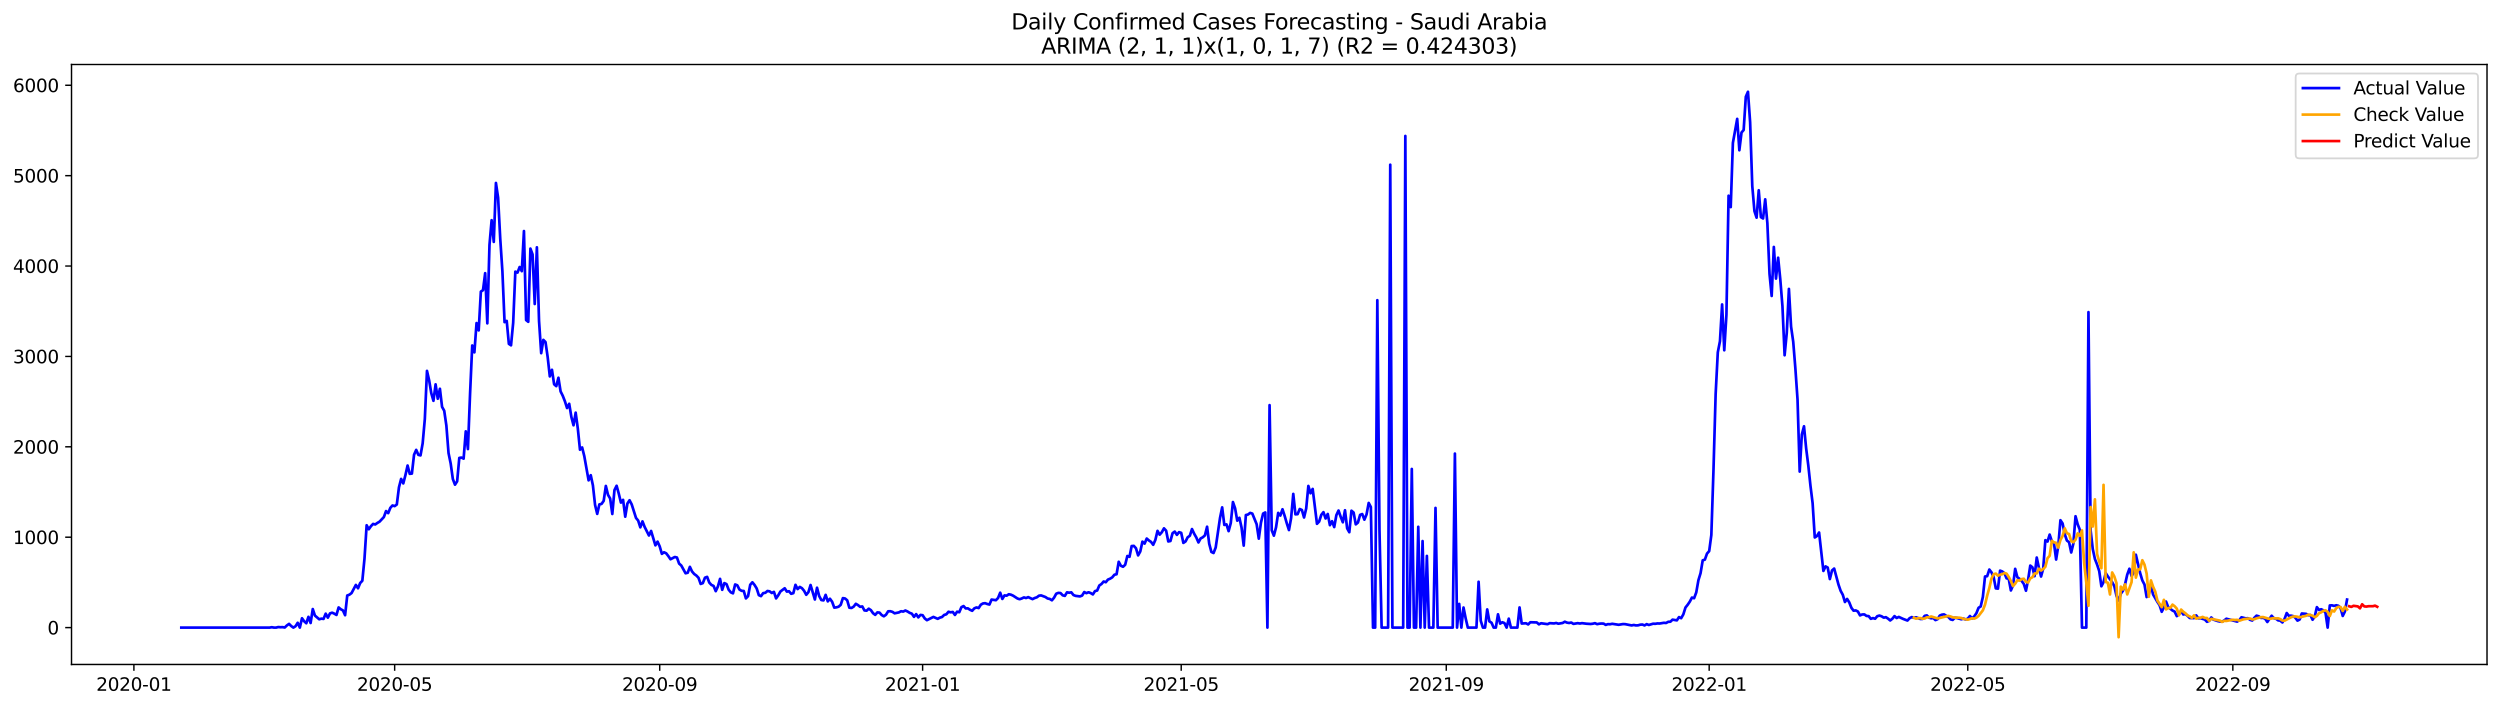 <?xml version="1.0" encoding="utf-8" standalone="no"?>
<!DOCTYPE svg PUBLIC "-//W3C//DTD SVG 1.1//EN"
  "http://www.w3.org/Graphics/SVG/1.1/DTD/svg11.dtd">
<svg xmlns:xlink="http://www.w3.org/1999/xlink" width="1386.05pt" height="392.274pt" viewBox="0 0 1386.05 392.274" xmlns="http://www.w3.org/2000/svg" version="1.1">
 <defs>
  <style type="text/css">*{stroke-linejoin: round; stroke-linecap: butt}</style>
 </defs>
 <g id="figure_1">
  <g id="patch_1">
   <path d="M 0 392.274 
L 1386.05 392.274 
L 1386.05 0 
L 0 0 
z
" style="fill: #ffffff"/>
  </g>
  <g id="axes_1">
   <g id="patch_2">
    <path d="M 39.65 368.396 
L 1378.85 368.396 
L 1378.85 35.755 
L 39.65 35.755 
z
" style="fill: #ffffff"/>
   </g>
   <g id="matplotlib.axis_1">
    <g id="xtick_1">
     <g id="line2d_1">
      <defs>
       <path id="m9452083479" d="M 0 0 
L 0 3.5 
" style="stroke: #000000; stroke-width: 0.8"/>
      </defs>
      <g>
       <use xlink:href="#m9452083479" x="74.238" y="368.396" style="stroke: #000000; stroke-width: 0.8"/>
      </g>
     </g>
     <g id="text_1">
      <!-- 2020-01 -->
      <g transform="translate(53.347 382.994)scale(0.1 -0.1)">
       <defs>
        <path id="DejaVuSans-32" d="M 1228 531 
L 3431 531 
L 3431 0 
L 469 0 
L 469 531 
Q 828 903 1448 1529 
Q 2069 2156 2228 2338 
Q 2531 2678 2651 2914 
Q 2772 3150 2772 3378 
Q 2772 3750 2511 3984 
Q 2250 4219 1831 4219 
Q 1534 4219 1204 4116 
Q 875 4013 500 3803 
L 500 4441 
Q 881 4594 1212 4672 
Q 1544 4750 1819 4750 
Q 2544 4750 2975 4387 
Q 3406 4025 3406 3419 
Q 3406 3131 3298 2873 
Q 3191 2616 2906 2266 
Q 2828 2175 2409 1742 
Q 1991 1309 1228 531 
z
" transform="scale(0.016)"/>
        <path id="DejaVuSans-30" d="M 2034 4250 
Q 1547 4250 1301 3770 
Q 1056 3291 1056 2328 
Q 1056 1369 1301 889 
Q 1547 409 2034 409 
Q 2525 409 2770 889 
Q 3016 1369 3016 2328 
Q 3016 3291 2770 3770 
Q 2525 4250 2034 4250 
z
M 2034 4750 
Q 2819 4750 3233 4129 
Q 3647 3509 3647 2328 
Q 3647 1150 3233 529 
Q 2819 -91 2034 -91 
Q 1250 -91 836 529 
Q 422 1150 422 2328 
Q 422 3509 836 4129 
Q 1250 4750 2034 4750 
z
" transform="scale(0.016)"/>
        <path id="DejaVuSans-2d" d="M 313 2009 
L 1997 2009 
L 1997 1497 
L 313 1497 
L 313 2009 
z
" transform="scale(0.016)"/>
        <path id="DejaVuSans-31" d="M 794 531 
L 1825 531 
L 1825 4091 
L 703 3866 
L 703 4441 
L 1819 4666 
L 2450 4666 
L 2450 531 
L 3481 531 
L 3481 0 
L 794 0 
L 794 531 
z
" transform="scale(0.016)"/>
       </defs>
       <use xlink:href="#DejaVuSans-32"/>
       <use xlink:href="#DejaVuSans-30" x="63.623"/>
       <use xlink:href="#DejaVuSans-32" x="127.246"/>
       <use xlink:href="#DejaVuSans-30" x="190.869"/>
       <use xlink:href="#DejaVuSans-2d" x="254.492"/>
       <use xlink:href="#DejaVuSans-30" x="290.576"/>
       <use xlink:href="#DejaVuSans-31" x="354.199"/>
      </g>
     </g>
    </g>
    <g id="xtick_2">
     <g id="line2d_2">
      <g>
       <use xlink:href="#m9452083479" x="218.803" y="368.396" style="stroke: #000000; stroke-width: 0.8"/>
      </g>
     </g>
     <g id="text_2">
      <!-- 2020-05 -->
      <g transform="translate(197.912 382.994)scale(0.1 -0.1)">
       <defs>
        <path id="DejaVuSans-35" d="M 691 4666 
L 3169 4666 
L 3169 4134 
L 1269 4134 
L 1269 2991 
Q 1406 3038 1543 3061 
Q 1681 3084 1819 3084 
Q 2600 3084 3056 2656 
Q 3513 2228 3513 1497 
Q 3513 744 3044 326 
Q 2575 -91 1722 -91 
Q 1428 -91 1123 -41 
Q 819 9 494 109 
L 494 744 
Q 775 591 1075 516 
Q 1375 441 1709 441 
Q 2250 441 2565 725 
Q 2881 1009 2881 1497 
Q 2881 1984 2565 2268 
Q 2250 2553 1709 2553 
Q 1456 2553 1204 2497 
Q 953 2441 691 2322 
L 691 4666 
z
" transform="scale(0.016)"/>
       </defs>
       <use xlink:href="#DejaVuSans-32"/>
       <use xlink:href="#DejaVuSans-30" x="63.623"/>
       <use xlink:href="#DejaVuSans-32" x="127.246"/>
       <use xlink:href="#DejaVuSans-30" x="190.869"/>
       <use xlink:href="#DejaVuSans-2d" x="254.492"/>
       <use xlink:href="#DejaVuSans-30" x="290.576"/>
       <use xlink:href="#DejaVuSans-35" x="354.199"/>
      </g>
     </g>
    </g>
    <g id="xtick_3">
     <g id="line2d_3">
      <g>
       <use xlink:href="#m9452083479" x="365.758" y="368.396" style="stroke: #000000; stroke-width: 0.8"/>
      </g>
     </g>
     <g id="text_3">
      <!-- 2020-09 -->
      <g transform="translate(344.867 382.994)scale(0.1 -0.1)">
       <defs>
        <path id="DejaVuSans-39" d="M 703 97 
L 703 672 
Q 941 559 1184 500 
Q 1428 441 1663 441 
Q 2288 441 2617 861 
Q 2947 1281 2994 2138 
Q 2813 1869 2534 1725 
Q 2256 1581 1919 1581 
Q 1219 1581 811 2004 
Q 403 2428 403 3163 
Q 403 3881 828 4315 
Q 1253 4750 1959 4750 
Q 2769 4750 3195 4129 
Q 3622 3509 3622 2328 
Q 3622 1225 3098 567 
Q 2575 -91 1691 -91 
Q 1453 -91 1209 -44 
Q 966 3 703 97 
z
M 1959 2075 
Q 2384 2075 2632 2365 
Q 2881 2656 2881 3163 
Q 2881 3666 2632 3958 
Q 2384 4250 1959 4250 
Q 1534 4250 1286 3958 
Q 1038 3666 1038 3163 
Q 1038 2656 1286 2365 
Q 1534 2075 1959 2075 
z
" transform="scale(0.016)"/>
       </defs>
       <use xlink:href="#DejaVuSans-32"/>
       <use xlink:href="#DejaVuSans-30" x="63.623"/>
       <use xlink:href="#DejaVuSans-32" x="127.246"/>
       <use xlink:href="#DejaVuSans-30" x="190.869"/>
       <use xlink:href="#DejaVuSans-2d" x="254.492"/>
       <use xlink:href="#DejaVuSans-30" x="290.576"/>
       <use xlink:href="#DejaVuSans-39" x="354.199"/>
      </g>
     </g>
    </g>
    <g id="xtick_4">
     <g id="line2d_4">
      <g>
       <use xlink:href="#m9452083479" x="511.518" y="368.396" style="stroke: #000000; stroke-width: 0.8"/>
      </g>
     </g>
     <g id="text_4">
      <!-- 2021-01 -->
      <g transform="translate(490.627 382.994)scale(0.1 -0.1)">
       <use xlink:href="#DejaVuSans-32"/>
       <use xlink:href="#DejaVuSans-30" x="63.623"/>
       <use xlink:href="#DejaVuSans-32" x="127.246"/>
       <use xlink:href="#DejaVuSans-31" x="190.869"/>
       <use xlink:href="#DejaVuSans-2d" x="254.492"/>
       <use xlink:href="#DejaVuSans-30" x="290.576"/>
       <use xlink:href="#DejaVuSans-31" x="354.199"/>
      </g>
     </g>
    </g>
    <g id="xtick_5">
     <g id="line2d_5">
      <g>
       <use xlink:href="#m9452083479" x="654.889" y="368.396" style="stroke: #000000; stroke-width: 0.8"/>
      </g>
     </g>
     <g id="text_5">
      <!-- 2021-05 -->
      <g transform="translate(633.997 382.994)scale(0.1 -0.1)">
       <use xlink:href="#DejaVuSans-32"/>
       <use xlink:href="#DejaVuSans-30" x="63.623"/>
       <use xlink:href="#DejaVuSans-32" x="127.246"/>
       <use xlink:href="#DejaVuSans-31" x="190.869"/>
       <use xlink:href="#DejaVuSans-2d" x="254.492"/>
       <use xlink:href="#DejaVuSans-30" x="290.576"/>
       <use xlink:href="#DejaVuSans-35" x="354.199"/>
      </g>
     </g>
    </g>
    <g id="xtick_6">
     <g id="line2d_6">
      <g>
       <use xlink:href="#m9452083479" x="801.843" y="368.396" style="stroke: #000000; stroke-width: 0.8"/>
      </g>
     </g>
     <g id="text_6">
      <!-- 2021-09 -->
      <g transform="translate(780.952 382.994)scale(0.1 -0.1)">
       <use xlink:href="#DejaVuSans-32"/>
       <use xlink:href="#DejaVuSans-30" x="63.623"/>
       <use xlink:href="#DejaVuSans-32" x="127.246"/>
       <use xlink:href="#DejaVuSans-31" x="190.869"/>
       <use xlink:href="#DejaVuSans-2d" x="254.492"/>
       <use xlink:href="#DejaVuSans-30" x="290.576"/>
       <use xlink:href="#DejaVuSans-39" x="354.199"/>
      </g>
     </g>
    </g>
    <g id="xtick_7">
     <g id="line2d_7">
      <g>
       <use xlink:href="#m9452083479" x="947.603" y="368.396" style="stroke: #000000; stroke-width: 0.8"/>
      </g>
     </g>
     <g id="text_7">
      <!-- 2022-01 -->
      <g transform="translate(926.712 382.994)scale(0.1 -0.1)">
       <use xlink:href="#DejaVuSans-32"/>
       <use xlink:href="#DejaVuSans-30" x="63.623"/>
       <use xlink:href="#DejaVuSans-32" x="127.246"/>
       <use xlink:href="#DejaVuSans-32" x="190.869"/>
       <use xlink:href="#DejaVuSans-2d" x="254.492"/>
       <use xlink:href="#DejaVuSans-30" x="290.576"/>
       <use xlink:href="#DejaVuSans-31" x="354.199"/>
      </g>
     </g>
    </g>
    <g id="xtick_8">
     <g id="line2d_8">
      <g>
       <use xlink:href="#m9452083479" x="1090.974" y="368.396" style="stroke: #000000; stroke-width: 0.8"/>
      </g>
     </g>
     <g id="text_8">
      <!-- 2022-05 -->
      <g transform="translate(1070.083 382.994)scale(0.1 -0.1)">
       <use xlink:href="#DejaVuSans-32"/>
       <use xlink:href="#DejaVuSans-30" x="63.623"/>
       <use xlink:href="#DejaVuSans-32" x="127.246"/>
       <use xlink:href="#DejaVuSans-32" x="190.869"/>
       <use xlink:href="#DejaVuSans-2d" x="254.492"/>
       <use xlink:href="#DejaVuSans-30" x="290.576"/>
       <use xlink:href="#DejaVuSans-35" x="354.199"/>
      </g>
     </g>
    </g>
    <g id="xtick_9">
     <g id="line2d_9">
      <g>
       <use xlink:href="#m9452083479" x="1237.929" y="368.396" style="stroke: #000000; stroke-width: 0.8"/>
      </g>
     </g>
     <g id="text_9">
      <!-- 2022-09 -->
      <g transform="translate(1217.037 382.994)scale(0.1 -0.1)">
       <use xlink:href="#DejaVuSans-32"/>
       <use xlink:href="#DejaVuSans-30" x="63.623"/>
       <use xlink:href="#DejaVuSans-32" x="127.246"/>
       <use xlink:href="#DejaVuSans-32" x="190.869"/>
       <use xlink:href="#DejaVuSans-2d" x="254.492"/>
       <use xlink:href="#DejaVuSans-30" x="290.576"/>
       <use xlink:href="#DejaVuSans-39" x="354.199"/>
      </g>
     </g>
    </g>
   </g>
   <g id="matplotlib.axis_2">
    <g id="ytick_1">
     <g id="line2d_10">
      <defs>
       <path id="mcab2808de9" d="M 0 0 
L -3.5 0 
" style="stroke: #000000; stroke-width: 0.8"/>
      </defs>
      <g>
       <use xlink:href="#mcab2808de9" x="39.65" y="347.95" style="stroke: #000000; stroke-width: 0.8"/>
      </g>
     </g>
     <g id="text_10">
      <!-- 0 -->
      <g transform="translate(26.288 351.749)scale(0.1 -0.1)">
       <use xlink:href="#DejaVuSans-30"/>
      </g>
     </g>
    </g>
    <g id="ytick_2">
     <g id="line2d_11">
      <g>
       <use xlink:href="#mcab2808de9" x="39.65" y="297.836" style="stroke: #000000; stroke-width: 0.8"/>
      </g>
     </g>
     <g id="text_11">
      <!-- 1000 -->
      <g transform="translate(7.2 301.635)scale(0.1 -0.1)">
       <use xlink:href="#DejaVuSans-31"/>
       <use xlink:href="#DejaVuSans-30" x="63.623"/>
       <use xlink:href="#DejaVuSans-30" x="127.246"/>
       <use xlink:href="#DejaVuSans-30" x="190.869"/>
      </g>
     </g>
    </g>
    <g id="ytick_3">
     <g id="line2d_12">
      <g>
       <use xlink:href="#mcab2808de9" x="39.65" y="247.722" style="stroke: #000000; stroke-width: 0.8"/>
      </g>
     </g>
     <g id="text_12">
      <!-- 2000 -->
      <g transform="translate(7.2 251.521)scale(0.1 -0.1)">
       <use xlink:href="#DejaVuSans-32"/>
       <use xlink:href="#DejaVuSans-30" x="63.623"/>
       <use xlink:href="#DejaVuSans-30" x="127.246"/>
       <use xlink:href="#DejaVuSans-30" x="190.869"/>
      </g>
     </g>
    </g>
    <g id="ytick_4">
     <g id="line2d_13">
      <g>
       <use xlink:href="#mcab2808de9" x="39.65" y="197.609" style="stroke: #000000; stroke-width: 0.8"/>
      </g>
     </g>
     <g id="text_13">
      <!-- 3000 -->
      <g transform="translate(7.2 201.408)scale(0.1 -0.1)">
       <defs>
        <path id="DejaVuSans-33" d="M 2597 2516 
Q 3050 2419 3304 2112 
Q 3559 1806 3559 1356 
Q 3559 666 3084 287 
Q 2609 -91 1734 -91 
Q 1441 -91 1130 -33 
Q 819 25 488 141 
L 488 750 
Q 750 597 1062 519 
Q 1375 441 1716 441 
Q 2309 441 2620 675 
Q 2931 909 2931 1356 
Q 2931 1769 2642 2001 
Q 2353 2234 1838 2234 
L 1294 2234 
L 1294 2753 
L 1863 2753 
Q 2328 2753 2575 2939 
Q 2822 3125 2822 3475 
Q 2822 3834 2567 4026 
Q 2313 4219 1838 4219 
Q 1578 4219 1281 4162 
Q 984 4106 628 3988 
L 628 4550 
Q 988 4650 1302 4700 
Q 1616 4750 1894 4750 
Q 2613 4750 3031 4423 
Q 3450 4097 3450 3541 
Q 3450 3153 3228 2886 
Q 3006 2619 2597 2516 
z
" transform="scale(0.016)"/>
       </defs>
       <use xlink:href="#DejaVuSans-33"/>
       <use xlink:href="#DejaVuSans-30" x="63.623"/>
       <use xlink:href="#DejaVuSans-30" x="127.246"/>
       <use xlink:href="#DejaVuSans-30" x="190.869"/>
      </g>
     </g>
    </g>
    <g id="ytick_5">
     <g id="line2d_14">
      <g>
       <use xlink:href="#mcab2808de9" x="39.65" y="147.495" style="stroke: #000000; stroke-width: 0.8"/>
      </g>
     </g>
     <g id="text_14">
      <!-- 4000 -->
      <g transform="translate(7.2 151.294)scale(0.1 -0.1)">
       <defs>
        <path id="DejaVuSans-34" d="M 2419 4116 
L 825 1625 
L 2419 1625 
L 2419 4116 
z
M 2253 4666 
L 3047 4666 
L 3047 1625 
L 3713 1625 
L 3713 1100 
L 3047 1100 
L 3047 0 
L 2419 0 
L 2419 1100 
L 313 1100 
L 313 1709 
L 2253 4666 
z
" transform="scale(0.016)"/>
       </defs>
       <use xlink:href="#DejaVuSans-34"/>
       <use xlink:href="#DejaVuSans-30" x="63.623"/>
       <use xlink:href="#DejaVuSans-30" x="127.246"/>
       <use xlink:href="#DejaVuSans-30" x="190.869"/>
      </g>
     </g>
    </g>
    <g id="ytick_6">
     <g id="line2d_15">
      <g>
       <use xlink:href="#mcab2808de9" x="39.65" y="97.381" style="stroke: #000000; stroke-width: 0.8"/>
      </g>
     </g>
     <g id="text_15">
      <!-- 5000 -->
      <g transform="translate(7.2 101.18)scale(0.1 -0.1)">
       <use xlink:href="#DejaVuSans-35"/>
       <use xlink:href="#DejaVuSans-30" x="63.623"/>
       <use xlink:href="#DejaVuSans-30" x="127.246"/>
       <use xlink:href="#DejaVuSans-30" x="190.869"/>
      </g>
     </g>
    </g>
    <g id="ytick_7">
     <g id="line2d_16">
      <g>
       <use xlink:href="#mcab2808de9" x="39.65" y="47.267" style="stroke: #000000; stroke-width: 0.8"/>
      </g>
     </g>
     <g id="text_16">
      <!-- 6000 -->
      <g transform="translate(7.2 51.067)scale(0.1 -0.1)">
       <defs>
        <path id="DejaVuSans-36" d="M 2113 2584 
Q 1688 2584 1439 2293 
Q 1191 2003 1191 1497 
Q 1191 994 1439 701 
Q 1688 409 2113 409 
Q 2538 409 2786 701 
Q 3034 994 3034 1497 
Q 3034 2003 2786 2293 
Q 2538 2584 2113 2584 
z
M 3366 4563 
L 3366 3988 
Q 3128 4100 2886 4159 
Q 2644 4219 2406 4219 
Q 1781 4219 1451 3797 
Q 1122 3375 1075 2522 
Q 1259 2794 1537 2939 
Q 1816 3084 2150 3084 
Q 2853 3084 3261 2657 
Q 3669 2231 3669 1497 
Q 3669 778 3244 343 
Q 2819 -91 2113 -91 
Q 1303 -91 875 529 
Q 447 1150 447 2328 
Q 447 3434 972 4092 
Q 1497 4750 2381 4750 
Q 2619 4750 2861 4703 
Q 3103 4656 3366 4563 
z
" transform="scale(0.016)"/>
       </defs>
       <use xlink:href="#DejaVuSans-36"/>
       <use xlink:href="#DejaVuSans-30" x="63.623"/>
       <use xlink:href="#DejaVuSans-30" x="127.246"/>
       <use xlink:href="#DejaVuSans-30" x="190.869"/>
      </g>
     </g>
    </g>
   </g>
   <g id="line2d_17">
    <path d="M 100.523 347.95 
L 149.508 347.95 
L 150.702 347.749 
L 151.897 347.95 
L 153.092 347.95 
L 154.287 347.649 
L 155.481 347.749 
L 156.676 347.699 
L 157.871 347.9 
L 159.066 346.747 
L 160.26 345.895 
L 161.455 347.098 
L 162.65 347.95 
L 163.845 347.198 
L 165.039 345.294 
L 166.234 347.95 
L 167.429 342.788 
L 168.624 344.442 
L 169.818 345.544 
L 171.013 341.986 
L 172.208 345.394 
L 173.403 337.676 
L 174.597 341.285 
L 176.987 343.339 
L 178.182 342.988 
L 179.377 343.139 
L 180.571 340.232 
L 181.766 342.437 
L 182.961 340.082 
L 184.156 339.681 
L 185.35 340.232 
L 186.545 340.934 
L 187.74 336.774 
L 188.935 337.777 
L 190.129 338.428 
L 191.324 341.084 
L 192.519 330.159 
L 193.714 329.708 
L 194.908 328.806 
L 197.298 324.296 
L 198.493 326.15 
L 199.687 323.244 
L 200.882 321.991 
L 202.077 309.763 
L 203.272 291.221 
L 204.466 293.426 
L 205.661 291.722 
L 206.856 290.469 
L 208.051 290.77 
L 209.245 289.918 
L 210.44 289.216 
L 212.83 286.661 
L 214.024 283.353 
L 215.219 284.506 
L 216.414 281.549 
L 217.609 280.246 
L 218.803 280.597 
L 219.998 279.695 
L 221.193 270.173 
L 222.388 265.513 
L 223.582 268.018 
L 224.777 263.408 
L 225.972 258.096 
L 227.167 262.706 
L 228.361 262.556 
L 229.556 252.132 
L 230.751 249.426 
L 231.946 252.182 
L 233.14 252.483 
L 234.335 245.768 
L 235.53 232.337 
L 236.725 205.627 
L 237.919 210.839 
L 239.114 218.005 
L 240.309 222.214 
L 241.504 213.094 
L 242.698 221.062 
L 243.893 215.549 
L 245.088 225.572 
L 246.283 227.727 
L 247.477 235.946 
L 248.672 251.18 
L 249.867 256.993 
L 251.062 265.563 
L 252.257 268.72 
L 253.451 266.866 
L 254.646 253.886 
L 255.841 253.686 
L 257.036 254.287 
L 258.23 239.153 
L 259.425 248.975 
L 260.62 218.105 
L 261.815 191.545 
L 263.009 195.353 
L 264.204 179.117 
L 265.399 183.176 
L 266.594 161.677 
L 267.788 160.875 
L 268.983 151.454 
L 270.178 179.267 
L 271.373 135.818 
L 272.567 122.087 
L 273.762 134.114 
L 274.957 101.44 
L 276.152 109.559 
L 277.346 132.411 
L 278.541 150.451 
L 279.736 178.615 
L 280.931 177.914 
L 282.125 190.643 
L 283.32 191.445 
L 284.515 178.966 
L 285.71 150.602 
L 286.904 151.153 
L 288.099 148.046 
L 289.294 150.351 
L 290.489 128.101 
L 291.683 177.463 
L 292.878 178.415 
L 294.073 137.823 
L 295.268 141.08 
L 296.462 168.543 
L 297.657 137.121 
L 298.852 177.964 
L 300.047 195.804 
L 301.241 188.438 
L 302.436 189.64 
L 303.631 197.909 
L 304.826 208.684 
L 306.02 205.025 
L 307.215 213.044 
L 308.41 214.096 
L 309.605 209.435 
L 310.799 217.003 
L 311.994 219.408 
L 313.189 222.465 
L 314.384 226.223 
L 315.578 223.868 
L 316.773 231.135 
L 317.968 235.795 
L 319.163 228.779 
L 320.358 237.649 
L 321.552 249.326 
L 322.747 248.073 
L 323.942 252.884 
L 326.331 266.314 
L 327.526 263.458 
L 328.721 269.121 
L 329.916 279.945 
L 331.11 284.907 
L 332.305 279.645 
L 333.5 279.394 
L 334.695 277.69 
L 335.889 269.421 
L 337.084 274.333 
L 338.279 276.387 
L 339.474 284.957 
L 340.668 271.727 
L 341.863 269.321 
L 343.058 273.681 
L 344.253 278.642 
L 345.447 277.139 
L 346.642 286.46 
L 347.837 279.194 
L 349.032 277.339 
L 350.226 279.645 
L 352.616 287.162 
L 353.811 288.615 
L 355.005 292.374 
L 356.2 289.066 
L 357.395 292.123 
L 359.784 296.884 
L 360.979 294.378 
L 363.369 302.346 
L 364.563 300.292 
L 365.758 302.948 
L 366.953 307.057 
L 368.148 306.205 
L 369.342 306.756 
L 370.537 308.31 
L 371.732 310.064 
L 374.121 308.811 
L 375.316 309.112 
L 376.511 312.469 
L 377.706 313.522 
L 380.095 317.831 
L 381.29 317.531 
L 382.485 314.273 
L 383.679 316.829 
L 384.874 318.232 
L 386.069 319.084 
L 387.264 320.337 
L 388.458 323.745 
L 389.653 323.294 
L 390.848 320.287 
L 392.043 319.836 
L 393.238 322.993 
L 394.432 324.296 
L 395.627 324.847 
L 396.822 327.754 
L 398.017 325.148 
L 399.211 320.938 
L 400.406 327.002 
L 401.601 323.294 
L 402.796 323.845 
L 403.99 326.952 
L 405.185 328.405 
L 406.38 328.957 
L 407.575 324.045 
L 408.769 324.496 
L 409.964 326.852 
L 411.159 327.553 
L 412.354 327.654 
L 413.548 331.763 
L 414.743 330.51 
L 415.938 324.196 
L 417.133 322.843 
L 418.327 324.296 
L 419.522 326.25 
L 420.717 329.959 
L 421.912 330.51 
L 423.106 328.856 
L 424.301 328.656 
L 425.496 327.654 
L 426.691 327.854 
L 427.885 328.756 
L 429.08 328.155 
L 430.275 331.763 
L 431.47 330.059 
L 432.664 327.954 
L 435.054 326.15 
L 436.249 328.004 
L 437.443 327.804 
L 438.638 329.207 
L 439.833 328.856 
L 441.028 324.246 
L 442.222 326.601 
L 443.417 325.399 
L 444.612 326.1 
L 445.807 327.553 
L 447.001 329.758 
L 448.196 328.305 
L 449.391 324.346 
L 451.78 332.364 
L 452.975 325.85 
L 454.17 330.46 
L 455.365 332.665 
L 456.559 332.865 
L 457.754 329.809 
L 458.949 333.417 
L 460.144 331.963 
L 461.339 333.617 
L 462.533 336.875 
L 463.728 336.724 
L 464.923 336.373 
L 466.118 335.321 
L 467.312 331.613 
L 468.507 331.813 
L 469.702 332.815 
L 470.897 336.925 
L 472.091 337.075 
L 473.286 336.323 
L 474.481 334.77 
L 475.676 335.471 
L 476.87 336.424 
L 478.065 336.223 
L 479.26 338.428 
L 480.455 338.578 
L 481.649 337.476 
L 482.844 338.278 
L 484.039 339.982 
L 485.234 340.884 
L 486.428 339.531 
L 487.623 339.631 
L 488.818 340.984 
L 490.013 341.686 
L 491.207 340.834 
L 492.402 338.929 
L 493.597 338.879 
L 494.792 339.23 
L 495.986 340.032 
L 498.376 339.531 
L 499.571 338.879 
L 500.765 339.08 
L 501.96 338.478 
L 503.155 339.029 
L 504.35 339.781 
L 505.544 340.232 
L 506.739 341.986 
L 507.934 340.483 
L 509.129 342.287 
L 510.323 340.934 
L 511.518 341.084 
L 512.713 342.888 
L 513.908 343.84 
L 517.492 342.036 
L 519.881 343.089 
L 521.076 342.437 
L 522.271 342.086 
L 523.466 340.934 
L 524.66 340.583 
L 525.855 339.18 
L 527.05 339.48 
L 528.245 339.28 
L 529.439 340.934 
L 530.634 339.13 
L 531.829 339.43 
L 533.024 336.624 
L 534.219 336.023 
L 535.413 337.326 
L 536.608 337.275 
L 537.803 338.077 
L 538.998 338.629 
L 540.192 337.275 
L 541.387 336.774 
L 542.582 337.125 
L 543.777 335.271 
L 544.971 334.569 
L 546.166 334.419 
L 547.361 334.87 
L 548.556 335.171 
L 549.75 332.414 
L 552.14 332.765 
L 553.335 331.563 
L 554.529 328.606 
L 555.724 332.064 
L 556.919 330.109 
L 558.114 330.26 
L 559.308 329.458 
L 560.503 329.708 
L 561.698 330.26 
L 564.087 331.813 
L 565.282 332.214 
L 566.477 331.813 
L 567.672 331.212 
L 568.866 331.563 
L 570.061 331.061 
L 572.451 332.164 
L 573.645 331.563 
L 574.84 331.162 
L 576.035 330.26 
L 577.23 330.109 
L 579.619 331.011 
L 580.814 331.813 
L 582.009 332.064 
L 583.203 332.815 
L 584.398 331.362 
L 585.593 329.157 
L 586.788 328.706 
L 587.982 328.806 
L 589.177 330.059 
L 590.372 330.36 
L 591.567 328.405 
L 592.761 328.606 
L 593.956 328.405 
L 595.151 329.909 
L 596.346 330.36 
L 598.735 330.66 
L 599.93 330.209 
L 601.125 328.255 
L 602.319 328.856 
L 603.514 328.355 
L 604.709 328.806 
L 605.904 329.558 
L 607.099 327.704 
L 608.293 327.403 
L 609.488 324.597 
L 610.683 323.795 
L 611.878 322.392 
L 613.072 322.793 
L 614.267 321.339 
L 615.462 320.838 
L 616.657 320.086 
L 617.851 318.633 
L 619.046 318.383 
L 620.241 311.467 
L 621.436 313.672 
L 622.63 314.223 
L 623.825 313.121 
L 625.02 308.26 
L 626.215 308.711 
L 627.409 302.747 
L 628.604 302.647 
L 629.799 303.95 
L 630.994 307.909 
L 632.188 305.754 
L 633.383 300.292 
L 634.578 301.394 
L 635.773 298.588 
L 636.967 299.64 
L 638.162 300.442 
L 639.357 302.046 
L 640.552 299.339 
L 641.746 294.328 
L 642.941 296.433 
L 644.136 295.08 
L 645.331 292.925 
L 646.525 294.228 
L 647.72 300.191 
L 648.915 299.941 
L 650.11 295.581 
L 651.304 294.729 
L 652.499 296.533 
L 653.694 295.03 
L 654.889 295.431 
L 656.083 300.993 
L 657.278 300.191 
L 658.473 297.886 
L 659.668 297.034 
L 660.862 293.326 
L 662.057 295.882 
L 663.252 297.986 
L 664.447 300.743 
L 665.641 298.538 
L 666.836 297.886 
L 668.031 296.834 
L 669.226 292.023 
L 670.42 301.494 
L 671.615 306.005 
L 672.81 306.606 
L 674.005 303.549 
L 676.394 287.212 
L 677.589 281.298 
L 678.784 291.021 
L 679.979 290.72 
L 681.173 294.478 
L 682.368 289.968 
L 683.563 278.342 
L 684.758 281.8 
L 685.952 288.665 
L 687.147 287.062 
L 688.342 292.524 
L 689.537 302.497 
L 690.731 285.558 
L 691.926 285.257 
L 693.121 284.355 
L 694.316 284.756 
L 696.705 290.62 
L 697.9 298.638 
L 699.095 289.768 
L 700.289 284.756 
L 701.484 284.105 
L 702.679 347.95 
L 703.874 224.62 
L 705.068 293.977 
L 706.263 296.984 
L 707.458 292.374 
L 708.653 284.355 
L 709.847 285.859 
L 711.042 282.351 
L 712.237 286.009 
L 713.432 290.169 
L 714.626 293.877 
L 715.821 287.212 
L 717.016 273.832 
L 718.211 285.157 
L 719.405 285.057 
L 720.6 282.2 
L 721.795 282.752 
L 722.99 286.911 
L 724.184 281.9 
L 725.379 269.421 
L 726.574 273.481 
L 727.769 271.075 
L 730.158 290.419 
L 731.353 289.166 
L 732.548 285.458 
L 733.742 283.954 
L 734.937 287.462 
L 736.132 284.957 
L 737.327 291.171 
L 738.521 288.966 
L 739.716 292.223 
L 740.911 285.608 
L 742.106 283.052 
L 743.3 286.51 
L 744.495 289.567 
L 745.69 282.902 
L 746.885 292.925 
L 748.08 295.08 
L 749.274 283.153 
L 750.469 284.155 
L 751.664 290.72 
L 752.859 289.718 
L 754.053 285.458 
L 755.248 285.007 
L 756.443 288.114 
L 757.638 285.207 
L 758.832 278.843 
L 760.027 281.098 
L 761.222 347.95 
L 762.417 347.95 
L 763.611 166.438 
L 764.806 293.626 
L 766.001 347.95 
L 769.585 347.95 
L 770.78 91.317 
L 771.975 347.95 
L 777.948 347.95 
L 779.143 75.381 
L 780.338 347.95 
L 781.533 347.95 
L 782.727 260 
L 783.922 347.95 
L 785.117 347.95 
L 786.312 292.073 
L 787.506 347.95 
L 788.701 299.991 
L 789.896 347.95 
L 791.091 308.21 
L 792.285 347.95 
L 794.675 347.95 
L 795.87 281.599 
L 797.064 347.95 
L 805.428 347.95 
L 806.622 251.481 
L 807.817 347.95 
L 809.012 334.82 
L 810.207 347.95 
L 811.401 336.824 
L 812.596 342.838 
L 813.791 347.95 
L 818.57 347.95 
L 819.765 322.542 
L 820.96 344.191 
L 822.154 347.95 
L 823.349 347.95 
L 824.544 337.877 
L 825.739 344.492 
L 826.933 345.244 
L 828.128 347.95 
L 829.323 347.95 
L 830.518 340.583 
L 831.712 345.745 
L 832.907 344.993 
L 834.102 345.444 
L 835.297 347.95 
L 836.491 342.988 
L 837.686 347.95 
L 841.27 347.95 
L 842.465 336.774 
L 843.66 345.695 
L 846.049 345.544 
L 847.244 346.196 
L 848.439 344.993 
L 852.023 345.093 
L 853.218 346.146 
L 854.413 345.544 
L 857.997 346.045 
L 859.192 345.494 
L 861.581 345.644 
L 862.776 345.394 
L 863.971 345.795 
L 866.36 345.394 
L 867.555 344.692 
L 868.75 345.193 
L 869.944 345.394 
L 871.139 345.143 
L 872.334 345.895 
L 874.723 345.494 
L 875.918 345.695 
L 877.113 345.494 
L 879.502 345.795 
L 881.892 345.945 
L 883.087 345.795 
L 884.281 345.494 
L 885.476 346.045 
L 886.671 345.795 
L 887.866 345.695 
L 889.061 345.745 
L 890.255 346.446 
L 891.45 346.045 
L 892.645 346.096 
L 893.84 345.845 
L 897.424 346.396 
L 899.813 345.995 
L 901.008 346.045 
L 904.592 346.747 
L 905.787 346.496 
L 906.982 346.747 
L 908.177 346.697 
L 909.371 346.346 
L 910.566 346.246 
L 911.761 346.747 
L 912.956 346.045 
L 914.15 346.496 
L 916.54 345.795 
L 917.735 345.845 
L 918.929 345.644 
L 920.124 345.695 
L 922.514 345.294 
L 923.708 345.394 
L 924.903 344.742 
L 926.098 344.692 
L 927.293 343.54 
L 929.682 343.941 
L 930.877 342.137 
L 932.072 342.738 
L 933.266 340.633 
L 934.461 336.824 
L 935.656 335.321 
L 936.851 333.567 
L 938.045 331.312 
L 939.24 331.663 
L 940.435 328.455 
L 941.63 321.69 
L 942.824 317.781 
L 944.019 310.665 
L 945.214 310.264 
L 946.409 306.907 
L 947.603 305.554 
L 948.798 296.633 
L 949.993 260.451 
L 951.188 218.406 
L 952.382 195.353 
L 953.577 189.189 
L 954.772 168.793 
L 955.967 194.201 
L 957.162 174.556 
L 958.356 108.506 
L 959.551 114.821 
L 960.746 79.24 
L 963.135 65.91 
L 964.33 83.299 
L 965.525 73.477 
L 966.72 72.074 
L 967.914 53.632 
L 969.109 50.876 
L 970.304 67.764 
L 971.499 103.194 
L 972.693 117.026 
L 973.888 120.684 
L 975.083 105.499 
L 976.278 120.383 
L 977.472 121.135 
L 978.667 110.511 
L 979.862 123.741 
L 981.057 151.855 
L 982.251 164.082 
L 983.446 136.921 
L 984.641 154.461 
L 985.836 142.884 
L 987.03 154.912 
L 988.225 169.795 
L 989.42 196.957 
L 990.615 184.579 
L 991.809 160.174 
L 993.004 181.071 
L 994.199 189.49 
L 995.394 204.324 
L 996.588 221.513 
L 997.783 261.453 
L 998.978 240.907 
L 1000.173 236.346 
L 1001.367 248.624 
L 1002.562 258.096 
L 1003.757 269.321 
L 1004.952 278.993 
L 1006.146 297.986 
L 1007.341 297.185 
L 1008.536 295.23 
L 1010.925 316.528 
L 1012.12 314.023 
L 1013.315 314.674 
L 1014.51 321.039 
L 1015.704 316.278 
L 1016.899 315.225 
L 1019.289 324.096 
L 1020.483 327.553 
L 1021.678 329.758 
L 1022.873 333.768 
L 1024.068 332.064 
L 1025.262 333.968 
L 1026.457 336.975 
L 1027.652 338.578 
L 1028.847 338.428 
L 1030.042 339.029 
L 1031.236 341.184 
L 1032.431 340.683 
L 1033.626 340.633 
L 1034.821 341.485 
L 1036.015 341.585 
L 1037.21 343.089 
L 1038.405 342.688 
L 1039.6 343.039 
L 1040.794 341.635 
L 1041.989 341.285 
L 1043.184 341.686 
L 1044.379 342.437 
L 1045.573 342.187 
L 1046.768 342.988 
L 1047.963 343.991 
L 1049.158 343.039 
L 1050.352 341.585 
L 1051.547 342.638 
L 1052.742 342.036 
L 1055.131 343.139 
L 1057.521 344.041 
L 1058.716 342.738 
L 1059.91 342.137 
L 1061.105 342.537 
L 1062.3 342.237 
L 1064.689 343.189 
L 1065.884 343.139 
L 1067.079 341.435 
L 1068.274 341.184 
L 1069.468 342.437 
L 1070.663 342.788 
L 1071.858 342.688 
L 1073.053 343.79 
L 1074.247 343.289 
L 1075.442 341.285 
L 1076.637 340.783 
L 1077.832 340.633 
L 1079.026 341.435 
L 1080.221 342.086 
L 1081.416 343.389 
L 1082.611 343.69 
L 1083.805 342.487 
L 1085 342.638 
L 1087.39 343.339 
L 1088.584 342.988 
L 1089.779 343.439 
L 1090.974 342.988 
L 1092.169 341.535 
L 1093.363 342.838 
L 1094.558 341.736 
L 1095.753 339.982 
L 1096.948 336.975 
L 1098.142 336.223 
L 1099.337 330.961 
L 1100.532 319.635 
L 1101.727 319.435 
L 1102.922 315.777 
L 1104.116 317.33 
L 1105.311 319.936 
L 1106.506 326.2 
L 1107.701 326.351 
L 1108.895 316.378 
L 1110.09 316.829 
L 1111.285 317.781 
L 1112.48 320.638 
L 1113.674 320.888 
L 1114.869 327.353 
L 1116.064 324.547 
L 1117.259 315.376 
L 1118.453 320.036 
L 1119.648 320.888 
L 1120.843 322.091 
L 1122.038 323.745 
L 1123.232 327.503 
L 1124.427 321.389 
L 1125.622 313.572 
L 1126.817 314.524 
L 1128.011 319.435 
L 1129.206 309.112 
L 1130.401 314.774 
L 1131.596 319.635 
L 1132.79 315.276 
L 1133.985 299.49 
L 1135.18 300.241 
L 1136.375 296.383 
L 1137.569 300.091 
L 1138.764 301.244 
L 1139.959 310.214 
L 1141.154 302.597 
L 1142.348 288.415 
L 1143.543 290.219 
L 1144.738 296.182 
L 1145.933 299.69 
L 1147.127 300.592 
L 1148.322 306.305 
L 1149.517 301.344 
L 1150.712 286.21 
L 1151.906 290.67 
L 1153.101 293.727 
L 1154.296 347.95 
L 1156.685 347.95 
L 1157.88 173.053 
L 1159.075 294.027 
L 1160.27 304.401 
L 1161.464 309.913 
L 1162.659 312.97 
L 1163.854 316.629 
L 1165.049 325.048 
L 1166.243 322.743 
L 1167.438 317.731 
L 1168.633 319.585 
L 1171.023 322.743 
L 1172.217 324.998 
L 1173.412 330.26 
L 1174.607 332.966 
L 1175.802 329.157 
L 1176.996 327.553 
L 1178.191 323.895 
L 1179.386 318.583 
L 1180.581 315.326 
L 1181.775 319.285 
L 1182.97 317.581 
L 1184.165 307.558 
L 1186.554 317.781 
L 1187.749 321.79 
L 1188.944 324.096 
L 1190.139 331.011 
L 1191.333 329.107 
L 1192.528 324.797 
L 1193.723 329.608 
L 1196.112 333.717 
L 1197.307 335.522 
L 1198.502 339.18 
L 1199.697 336.774 
L 1200.891 333.517 
L 1202.086 336.574 
L 1204.476 338.478 
L 1205.67 339.08 
L 1206.865 341.585 
L 1208.06 340.583 
L 1209.255 338.779 
L 1210.449 340.683 
L 1211.644 340.433 
L 1212.839 341.435 
L 1214.034 342.638 
L 1216.423 342.688 
L 1217.618 341.184 
L 1218.813 342.788 
L 1220.007 342.738 
L 1222.397 343.49 
L 1223.592 344.742 
L 1224.786 344.241 
L 1225.981 342.337 
L 1227.176 343.54 
L 1229.565 344.342 
L 1230.76 344.592 
L 1231.955 344.692 
L 1233.15 343.991 
L 1234.344 343.039 
L 1240.318 344.642 
L 1241.513 343.84 
L 1242.708 342.237 
L 1245.097 342.838 
L 1246.292 342.738 
L 1247.487 343.64 
L 1248.682 344.041 
L 1249.876 342.487 
L 1251.071 341.335 
L 1252.266 341.686 
L 1253.461 342.588 
L 1254.655 342.537 
L 1255.85 343.039 
L 1257.045 344.843 
L 1259.434 341.385 
L 1260.629 342.688 
L 1261.824 343.039 
L 1263.019 343.941 
L 1264.213 344.091 
L 1265.408 345.093 
L 1266.603 343.139 
L 1267.798 339.881 
L 1268.992 341.435 
L 1270.187 341.335 
L 1271.382 341.585 
L 1272.577 342.487 
L 1273.771 344.091 
L 1274.966 343.49 
L 1276.161 340.132 
L 1278.55 340.332 
L 1279.745 341.084 
L 1280.94 340.984 
L 1282.135 343.59 
L 1283.329 341.836 
L 1284.524 336.624 
L 1285.719 338.178 
L 1286.914 337.777 
L 1288.108 338.378 
L 1289.303 339.681 
L 1290.498 347.95 
L 1291.693 335.672 
L 1292.887 335.622 
L 1294.082 335.922 
L 1295.277 335.572 
L 1296.472 335.872 
L 1297.666 337.125 
L 1298.861 341.485 
L 1300.056 339.029 
L 1301.251 332.414 
L 1301.251 332.414 
" clip-path="url(#p7187241f5b)" style="fill: none; stroke: #0000ff; stroke-width: 1.5; stroke-linecap: square"/>
   </g>
   <g id="line2d_18">
    <path d="M 1061.105 342.448 
L 1062.3 343.022 
L 1063.495 342.722 
L 1064.689 342.681 
L 1065.884 343.04 
L 1067.079 342.926 
L 1068.274 342.26 
L 1069.468 342.273 
L 1070.663 341.778 
L 1074.247 342.878 
L 1080.221 341.471 
L 1081.416 341.786 
L 1082.611 342.251 
L 1083.805 342.428 
L 1086.195 342.456 
L 1087.39 342.649 
L 1088.584 343.111 
L 1090.974 343.571 
L 1093.363 342.807 
L 1094.558 342.99 
L 1095.753 342.465 
L 1096.948 341.484 
L 1099.337 338.367 
L 1100.532 335.256 
L 1101.727 330.271 
L 1102.922 325.969 
L 1104.116 320.805 
L 1105.311 318.364 
L 1106.506 318.02 
L 1107.701 319.163 
L 1108.895 318.619 
L 1110.09 318.334 
L 1111.285 317.691 
L 1112.48 318.034 
L 1113.674 319.86 
L 1114.869 322.128 
L 1116.064 324.935 
L 1117.259 323.606 
L 1118.453 321.66 
L 1119.648 321.917 
L 1120.843 321.066 
L 1122.038 320.854 
L 1123.232 322.578 
L 1124.427 322.982 
L 1125.622 320.665 
L 1126.817 320.006 
L 1128.011 317.918 
L 1129.206 317.887 
L 1130.401 315.316 
L 1131.596 316.331 
L 1132.79 315.473 
L 1133.985 314.257 
L 1135.18 309.481 
L 1136.375 308.165 
L 1137.569 299.869 
L 1138.764 300.672 
L 1139.959 300.959 
L 1141.154 303.613 
L 1142.348 299.363 
L 1143.543 297.133 
L 1144.738 292.921 
L 1145.933 295.622 
L 1147.127 296.061 
L 1148.322 300.036 
L 1149.517 300.623 
L 1150.712 299.19 
L 1151.906 295.714 
L 1153.101 297.078 
L 1154.296 294.078 
L 1155.491 312.103 
L 1156.685 323.025 
L 1157.88 335.837 
L 1159.075 281.139 
L 1160.27 291.907 
L 1161.464 276.842 
L 1162.659 307.147 
L 1163.854 311.416 
L 1165.049 315.038 
L 1166.243 268.823 
L 1167.438 322.652 
L 1168.633 323.072 
L 1169.828 329.594 
L 1171.023 317.402 
L 1172.217 319.593 
L 1173.412 323.292 
L 1174.607 353.276 
L 1175.802 325.244 
L 1176.996 326.818 
L 1178.191 323.969 
L 1179.386 329.542 
L 1181.775 322.771 
L 1182.97 306.241 
L 1184.165 320.242 
L 1185.36 315.702 
L 1186.554 315.661 
L 1187.749 310.6 
L 1188.944 313.041 
L 1190.139 318.02 
L 1191.333 330.853 
L 1192.528 321.792 
L 1193.723 325.325 
L 1194.918 328.038 
L 1196.112 332.938 
L 1198.502 336.622 
L 1199.697 332.569 
L 1200.891 337.844 
L 1202.086 337.149 
L 1203.281 337.029 
L 1204.476 335.218 
L 1205.67 336.107 
L 1206.865 337.437 
L 1208.06 341.112 
L 1209.255 337.964 
L 1210.449 339.153 
L 1211.644 340.021 
L 1212.839 341.241 
L 1214.034 341.725 
L 1215.228 342.58 
L 1216.423 341.15 
L 1217.618 343 
L 1218.813 342.589 
L 1220.007 342.482 
L 1221.202 342.028 
L 1222.397 342.604 
L 1223.592 342.63 
L 1224.786 344.214 
L 1225.981 343.117 
L 1230.76 344.079 
L 1231.955 344.809 
L 1233.15 344.194 
L 1234.344 344.268 
L 1236.734 343.806 
L 1237.929 343.603 
L 1239.123 343.723 
L 1240.318 343.636 
L 1241.513 344.128 
L 1243.903 343.338 
L 1246.292 342.986 
L 1247.487 342.92 
L 1248.682 343.425 
L 1249.876 343.287 
L 1251.071 342.817 
L 1253.461 342.189 
L 1254.655 342.112 
L 1258.24 343.132 
L 1260.629 342.69 
L 1261.824 342.911 
L 1263.019 342.792 
L 1264.213 343.224 
L 1265.408 344.047 
L 1266.603 344.124 
L 1270.187 342.232 
L 1271.382 341.827 
L 1272.577 341.741 
L 1273.771 341.947 
L 1274.966 342.273 
L 1278.55 341.397 
L 1279.745 340.776 
L 1280.94 340.992 
L 1282.135 341.388 
L 1283.329 342.206 
L 1284.524 341.478 
L 1285.719 339.986 
L 1286.914 339.482 
L 1288.108 338.665 
L 1289.303 338.355 
L 1290.498 339.188 
L 1291.693 341.535 
L 1292.887 338.372 
L 1294.082 339.039 
L 1295.277 337.137 
L 1296.472 336.421 
L 1297.666 336.573 
L 1298.861 338.734 
L 1300.056 336.429 
L 1301.251 337.938 
L 1301.251 337.938 
" clip-path="url(#p7187241f5b)" style="fill: none; stroke: #ffa500; stroke-width: 1.5; stroke-linecap: square"/>
   </g>
   <g id="line2d_19">
    <path d="M 1302.445 336.133 
L 1303.64 336.474 
L 1304.835 335.869 
L 1306.03 336.039 
L 1307.224 336.196 
L 1308.419 337.264 
L 1309.614 335.026 
L 1310.809 336.196 
L 1312.004 336.304 
L 1313.198 336.094 
L 1314.393 336.088 
L 1315.588 336.095 
L 1316.783 335.779 
L 1317.977 336.402 
" clip-path="url(#p7187241f5b)" style="fill: none; stroke: #ff0000; stroke-width: 1.5; stroke-linecap: square"/>
   </g>
   <g id="patch_3">
    <path d="M 39.65 368.396 
L 39.65 35.755 
" style="fill: none; stroke: #000000; stroke-width: 0.8; stroke-linejoin: miter; stroke-linecap: square"/>
   </g>
   <g id="patch_4">
    <path d="M 1378.85 368.396 
L 1378.85 35.755 
" style="fill: none; stroke: #000000; stroke-width: 0.8; stroke-linejoin: miter; stroke-linecap: square"/>
   </g>
   <g id="patch_5">
    <path d="M 39.65 368.396 
L 1378.85 368.396 
" style="fill: none; stroke: #000000; stroke-width: 0.8; stroke-linejoin: miter; stroke-linecap: square"/>
   </g>
   <g id="patch_6">
    <path d="M 39.65 35.755 
L 1378.85 35.755 
" style="fill: none; stroke: #000000; stroke-width: 0.8; stroke-linejoin: miter; stroke-linecap: square"/>
   </g>
   <g id="text_17">
    <!-- Daily Confirmed Cases Forecasting - Saudi Arabia -->
    <g transform="translate(560.678 16.318)scale(0.12 -0.12)">
     <defs>
      <path id="DejaVuSans-44" d="M 1259 4147 
L 1259 519 
L 2022 519 
Q 2988 519 3436 956 
Q 3884 1394 3884 2338 
Q 3884 3275 3436 3711 
Q 2988 4147 2022 4147 
L 1259 4147 
z
M 628 4666 
L 1925 4666 
Q 3281 4666 3915 4102 
Q 4550 3538 4550 2338 
Q 4550 1131 3912 565 
Q 3275 0 1925 0 
L 628 0 
L 628 4666 
z
" transform="scale(0.016)"/>
      <path id="DejaVuSans-61" d="M 2194 1759 
Q 1497 1759 1228 1600 
Q 959 1441 959 1056 
Q 959 750 1161 570 
Q 1363 391 1709 391 
Q 2188 391 2477 730 
Q 2766 1069 2766 1631 
L 2766 1759 
L 2194 1759 
z
M 3341 1997 
L 3341 0 
L 2766 0 
L 2766 531 
Q 2569 213 2275 61 
Q 1981 -91 1556 -91 
Q 1019 -91 701 211 
Q 384 513 384 1019 
Q 384 1609 779 1909 
Q 1175 2209 1959 2209 
L 2766 2209 
L 2766 2266 
Q 2766 2663 2505 2880 
Q 2244 3097 1772 3097 
Q 1472 3097 1187 3025 
Q 903 2953 641 2809 
L 641 3341 
Q 956 3463 1253 3523 
Q 1550 3584 1831 3584 
Q 2591 3584 2966 3190 
Q 3341 2797 3341 1997 
z
" transform="scale(0.016)"/>
      <path id="DejaVuSans-69" d="M 603 3500 
L 1178 3500 
L 1178 0 
L 603 0 
L 603 3500 
z
M 603 4863 
L 1178 4863 
L 1178 4134 
L 603 4134 
L 603 4863 
z
" transform="scale(0.016)"/>
      <path id="DejaVuSans-6c" d="M 603 4863 
L 1178 4863 
L 1178 0 
L 603 0 
L 603 4863 
z
" transform="scale(0.016)"/>
      <path id="DejaVuSans-79" d="M 2059 -325 
Q 1816 -950 1584 -1140 
Q 1353 -1331 966 -1331 
L 506 -1331 
L 506 -850 
L 844 -850 
Q 1081 -850 1212 -737 
Q 1344 -625 1503 -206 
L 1606 56 
L 191 3500 
L 800 3500 
L 1894 763 
L 2988 3500 
L 3597 3500 
L 2059 -325 
z
" transform="scale(0.016)"/>
      <path id="DejaVuSans-20" transform="scale(0.016)"/>
      <path id="DejaVuSans-43" d="M 4122 4306 
L 4122 3641 
Q 3803 3938 3442 4084 
Q 3081 4231 2675 4231 
Q 1875 4231 1450 3742 
Q 1025 3253 1025 2328 
Q 1025 1406 1450 917 
Q 1875 428 2675 428 
Q 3081 428 3442 575 
Q 3803 722 4122 1019 
L 4122 359 
Q 3791 134 3420 21 
Q 3050 -91 2638 -91 
Q 1578 -91 968 557 
Q 359 1206 359 2328 
Q 359 3453 968 4101 
Q 1578 4750 2638 4750 
Q 3056 4750 3426 4639 
Q 3797 4528 4122 4306 
z
" transform="scale(0.016)"/>
      <path id="DejaVuSans-6f" d="M 1959 3097 
Q 1497 3097 1228 2736 
Q 959 2375 959 1747 
Q 959 1119 1226 758 
Q 1494 397 1959 397 
Q 2419 397 2687 759 
Q 2956 1122 2956 1747 
Q 2956 2369 2687 2733 
Q 2419 3097 1959 3097 
z
M 1959 3584 
Q 2709 3584 3137 3096 
Q 3566 2609 3566 1747 
Q 3566 888 3137 398 
Q 2709 -91 1959 -91 
Q 1206 -91 779 398 
Q 353 888 353 1747 
Q 353 2609 779 3096 
Q 1206 3584 1959 3584 
z
" transform="scale(0.016)"/>
      <path id="DejaVuSans-6e" d="M 3513 2113 
L 3513 0 
L 2938 0 
L 2938 2094 
Q 2938 2591 2744 2837 
Q 2550 3084 2163 3084 
Q 1697 3084 1428 2787 
Q 1159 2491 1159 1978 
L 1159 0 
L 581 0 
L 581 3500 
L 1159 3500 
L 1159 2956 
Q 1366 3272 1645 3428 
Q 1925 3584 2291 3584 
Q 2894 3584 3203 3211 
Q 3513 2838 3513 2113 
z
" transform="scale(0.016)"/>
      <path id="DejaVuSans-66" d="M 2375 4863 
L 2375 4384 
L 1825 4384 
Q 1516 4384 1395 4259 
Q 1275 4134 1275 3809 
L 1275 3500 
L 2222 3500 
L 2222 3053 
L 1275 3053 
L 1275 0 
L 697 0 
L 697 3053 
L 147 3053 
L 147 3500 
L 697 3500 
L 697 3744 
Q 697 4328 969 4595 
Q 1241 4863 1831 4863 
L 2375 4863 
z
" transform="scale(0.016)"/>
      <path id="DejaVuSans-72" d="M 2631 2963 
Q 2534 3019 2420 3045 
Q 2306 3072 2169 3072 
Q 1681 3072 1420 2755 
Q 1159 2438 1159 1844 
L 1159 0 
L 581 0 
L 581 3500 
L 1159 3500 
L 1159 2956 
Q 1341 3275 1631 3429 
Q 1922 3584 2338 3584 
Q 2397 3584 2469 3576 
Q 2541 3569 2628 3553 
L 2631 2963 
z
" transform="scale(0.016)"/>
      <path id="DejaVuSans-6d" d="M 3328 2828 
Q 3544 3216 3844 3400 
Q 4144 3584 4550 3584 
Q 5097 3584 5394 3201 
Q 5691 2819 5691 2113 
L 5691 0 
L 5113 0 
L 5113 2094 
Q 5113 2597 4934 2840 
Q 4756 3084 4391 3084 
Q 3944 3084 3684 2787 
Q 3425 2491 3425 1978 
L 3425 0 
L 2847 0 
L 2847 2094 
Q 2847 2600 2669 2842 
Q 2491 3084 2119 3084 
Q 1678 3084 1418 2786 
Q 1159 2488 1159 1978 
L 1159 0 
L 581 0 
L 581 3500 
L 1159 3500 
L 1159 2956 
Q 1356 3278 1631 3431 
Q 1906 3584 2284 3584 
Q 2666 3584 2933 3390 
Q 3200 3197 3328 2828 
z
" transform="scale(0.016)"/>
      <path id="DejaVuSans-65" d="M 3597 1894 
L 3597 1613 
L 953 1613 
Q 991 1019 1311 708 
Q 1631 397 2203 397 
Q 2534 397 2845 478 
Q 3156 559 3463 722 
L 3463 178 
Q 3153 47 2828 -22 
Q 2503 -91 2169 -91 
Q 1331 -91 842 396 
Q 353 884 353 1716 
Q 353 2575 817 3079 
Q 1281 3584 2069 3584 
Q 2775 3584 3186 3129 
Q 3597 2675 3597 1894 
z
M 3022 2063 
Q 3016 2534 2758 2815 
Q 2500 3097 2075 3097 
Q 1594 3097 1305 2825 
Q 1016 2553 972 2059 
L 3022 2063 
z
" transform="scale(0.016)"/>
      <path id="DejaVuSans-64" d="M 2906 2969 
L 2906 4863 
L 3481 4863 
L 3481 0 
L 2906 0 
L 2906 525 
Q 2725 213 2448 61 
Q 2172 -91 1784 -91 
Q 1150 -91 751 415 
Q 353 922 353 1747 
Q 353 2572 751 3078 
Q 1150 3584 1784 3584 
Q 2172 3584 2448 3432 
Q 2725 3281 2906 2969 
z
M 947 1747 
Q 947 1113 1208 752 
Q 1469 391 1925 391 
Q 2381 391 2643 752 
Q 2906 1113 2906 1747 
Q 2906 2381 2643 2742 
Q 2381 3103 1925 3103 
Q 1469 3103 1208 2742 
Q 947 2381 947 1747 
z
" transform="scale(0.016)"/>
      <path id="DejaVuSans-73" d="M 2834 3397 
L 2834 2853 
Q 2591 2978 2328 3040 
Q 2066 3103 1784 3103 
Q 1356 3103 1142 2972 
Q 928 2841 928 2578 
Q 928 2378 1081 2264 
Q 1234 2150 1697 2047 
L 1894 2003 
Q 2506 1872 2764 1633 
Q 3022 1394 3022 966 
Q 3022 478 2636 193 
Q 2250 -91 1575 -91 
Q 1294 -91 989 -36 
Q 684 19 347 128 
L 347 722 
Q 666 556 975 473 
Q 1284 391 1588 391 
Q 1994 391 2212 530 
Q 2431 669 2431 922 
Q 2431 1156 2273 1281 
Q 2116 1406 1581 1522 
L 1381 1569 
Q 847 1681 609 1914 
Q 372 2147 372 2553 
Q 372 3047 722 3315 
Q 1072 3584 1716 3584 
Q 2034 3584 2315 3537 
Q 2597 3491 2834 3397 
z
" transform="scale(0.016)"/>
      <path id="DejaVuSans-46" d="M 628 4666 
L 3309 4666 
L 3309 4134 
L 1259 4134 
L 1259 2759 
L 3109 2759 
L 3109 2228 
L 1259 2228 
L 1259 0 
L 628 0 
L 628 4666 
z
" transform="scale(0.016)"/>
      <path id="DejaVuSans-63" d="M 3122 3366 
L 3122 2828 
Q 2878 2963 2633 3030 
Q 2388 3097 2138 3097 
Q 1578 3097 1268 2742 
Q 959 2388 959 1747 
Q 959 1106 1268 751 
Q 1578 397 2138 397 
Q 2388 397 2633 464 
Q 2878 531 3122 666 
L 3122 134 
Q 2881 22 2623 -34 
Q 2366 -91 2075 -91 
Q 1284 -91 818 406 
Q 353 903 353 1747 
Q 353 2603 823 3093 
Q 1294 3584 2113 3584 
Q 2378 3584 2631 3529 
Q 2884 3475 3122 3366 
z
" transform="scale(0.016)"/>
      <path id="DejaVuSans-74" d="M 1172 4494 
L 1172 3500 
L 2356 3500 
L 2356 3053 
L 1172 3053 
L 1172 1153 
Q 1172 725 1289 603 
Q 1406 481 1766 481 
L 2356 481 
L 2356 0 
L 1766 0 
Q 1100 0 847 248 
Q 594 497 594 1153 
L 594 3053 
L 172 3053 
L 172 3500 
L 594 3500 
L 594 4494 
L 1172 4494 
z
" transform="scale(0.016)"/>
      <path id="DejaVuSans-67" d="M 2906 1791 
Q 2906 2416 2648 2759 
Q 2391 3103 1925 3103 
Q 1463 3103 1205 2759 
Q 947 2416 947 1791 
Q 947 1169 1205 825 
Q 1463 481 1925 481 
Q 2391 481 2648 825 
Q 2906 1169 2906 1791 
z
M 3481 434 
Q 3481 -459 3084 -895 
Q 2688 -1331 1869 -1331 
Q 1566 -1331 1297 -1286 
Q 1028 -1241 775 -1147 
L 775 -588 
Q 1028 -725 1275 -790 
Q 1522 -856 1778 -856 
Q 2344 -856 2625 -561 
Q 2906 -266 2906 331 
L 2906 616 
Q 2728 306 2450 153 
Q 2172 0 1784 0 
Q 1141 0 747 490 
Q 353 981 353 1791 
Q 353 2603 747 3093 
Q 1141 3584 1784 3584 
Q 2172 3584 2450 3431 
Q 2728 3278 2906 2969 
L 2906 3500 
L 3481 3500 
L 3481 434 
z
" transform="scale(0.016)"/>
      <path id="DejaVuSans-53" d="M 3425 4513 
L 3425 3897 
Q 3066 4069 2747 4153 
Q 2428 4238 2131 4238 
Q 1616 4238 1336 4038 
Q 1056 3838 1056 3469 
Q 1056 3159 1242 3001 
Q 1428 2844 1947 2747 
L 2328 2669 
Q 3034 2534 3370 2195 
Q 3706 1856 3706 1288 
Q 3706 609 3251 259 
Q 2797 -91 1919 -91 
Q 1588 -91 1214 -16 
Q 841 59 441 206 
L 441 856 
Q 825 641 1194 531 
Q 1563 422 1919 422 
Q 2459 422 2753 634 
Q 3047 847 3047 1241 
Q 3047 1584 2836 1778 
Q 2625 1972 2144 2069 
L 1759 2144 
Q 1053 2284 737 2584 
Q 422 2884 422 3419 
Q 422 4038 858 4394 
Q 1294 4750 2059 4750 
Q 2388 4750 2728 4690 
Q 3069 4631 3425 4513 
z
" transform="scale(0.016)"/>
      <path id="DejaVuSans-75" d="M 544 1381 
L 544 3500 
L 1119 3500 
L 1119 1403 
Q 1119 906 1312 657 
Q 1506 409 1894 409 
Q 2359 409 2629 706 
Q 2900 1003 2900 1516 
L 2900 3500 
L 3475 3500 
L 3475 0 
L 2900 0 
L 2900 538 
Q 2691 219 2414 64 
Q 2138 -91 1772 -91 
Q 1169 -91 856 284 
Q 544 659 544 1381 
z
M 1991 3584 
L 1991 3584 
z
" transform="scale(0.016)"/>
      <path id="DejaVuSans-41" d="M 2188 4044 
L 1331 1722 
L 3047 1722 
L 2188 4044 
z
M 1831 4666 
L 2547 4666 
L 4325 0 
L 3669 0 
L 3244 1197 
L 1141 1197 
L 716 0 
L 50 0 
L 1831 4666 
z
" transform="scale(0.016)"/>
      <path id="DejaVuSans-62" d="M 3116 1747 
Q 3116 2381 2855 2742 
Q 2594 3103 2138 3103 
Q 1681 3103 1420 2742 
Q 1159 2381 1159 1747 
Q 1159 1113 1420 752 
Q 1681 391 2138 391 
Q 2594 391 2855 752 
Q 3116 1113 3116 1747 
z
M 1159 2969 
Q 1341 3281 1617 3432 
Q 1894 3584 2278 3584 
Q 2916 3584 3314 3078 
Q 3713 2572 3713 1747 
Q 3713 922 3314 415 
Q 2916 -91 2278 -91 
Q 1894 -91 1617 61 
Q 1341 213 1159 525 
L 1159 0 
L 581 0 
L 581 4863 
L 1159 4863 
L 1159 2969 
z
" transform="scale(0.016)"/>
     </defs>
     <use xlink:href="#DejaVuSans-44"/>
     <use xlink:href="#DejaVuSans-61" x="77.002"/>
     <use xlink:href="#DejaVuSans-69" x="138.281"/>
     <use xlink:href="#DejaVuSans-6c" x="166.064"/>
     <use xlink:href="#DejaVuSans-79" x="193.848"/>
     <use xlink:href="#DejaVuSans-20" x="253.027"/>
     <use xlink:href="#DejaVuSans-43" x="284.814"/>
     <use xlink:href="#DejaVuSans-6f" x="354.639"/>
     <use xlink:href="#DejaVuSans-6e" x="415.82"/>
     <use xlink:href="#DejaVuSans-66" x="479.199"/>
     <use xlink:href="#DejaVuSans-69" x="514.404"/>
     <use xlink:href="#DejaVuSans-72" x="542.188"/>
     <use xlink:href="#DejaVuSans-6d" x="581.551"/>
     <use xlink:href="#DejaVuSans-65" x="678.963"/>
     <use xlink:href="#DejaVuSans-64" x="740.486"/>
     <use xlink:href="#DejaVuSans-20" x="803.963"/>
     <use xlink:href="#DejaVuSans-43" x="835.75"/>
     <use xlink:href="#DejaVuSans-61" x="905.574"/>
     <use xlink:href="#DejaVuSans-73" x="966.854"/>
     <use xlink:href="#DejaVuSans-65" x="1018.953"/>
     <use xlink:href="#DejaVuSans-73" x="1080.477"/>
     <use xlink:href="#DejaVuSans-20" x="1132.576"/>
     <use xlink:href="#DejaVuSans-46" x="1164.363"/>
     <use xlink:href="#DejaVuSans-6f" x="1218.258"/>
     <use xlink:href="#DejaVuSans-72" x="1279.439"/>
     <use xlink:href="#DejaVuSans-65" x="1318.303"/>
     <use xlink:href="#DejaVuSans-63" x="1379.826"/>
     <use xlink:href="#DejaVuSans-61" x="1434.807"/>
     <use xlink:href="#DejaVuSans-73" x="1496.086"/>
     <use xlink:href="#DejaVuSans-74" x="1548.186"/>
     <use xlink:href="#DejaVuSans-69" x="1587.395"/>
     <use xlink:href="#DejaVuSans-6e" x="1615.178"/>
     <use xlink:href="#DejaVuSans-67" x="1678.557"/>
     <use xlink:href="#DejaVuSans-20" x="1742.033"/>
     <use xlink:href="#DejaVuSans-2d" x="1773.82"/>
     <use xlink:href="#DejaVuSans-20" x="1809.904"/>
     <use xlink:href="#DejaVuSans-53" x="1841.691"/>
     <use xlink:href="#DejaVuSans-61" x="1905.168"/>
     <use xlink:href="#DejaVuSans-75" x="1966.447"/>
     <use xlink:href="#DejaVuSans-64" x="2029.826"/>
     <use xlink:href="#DejaVuSans-69" x="2093.303"/>
     <use xlink:href="#DejaVuSans-20" x="2121.086"/>
     <use xlink:href="#DejaVuSans-41" x="2152.873"/>
     <use xlink:href="#DejaVuSans-72" x="2221.281"/>
     <use xlink:href="#DejaVuSans-61" x="2262.395"/>
     <use xlink:href="#DejaVuSans-62" x="2323.674"/>
     <use xlink:href="#DejaVuSans-69" x="2387.15"/>
     <use xlink:href="#DejaVuSans-61" x="2414.934"/>
    </g>
    <!-- ARIMA (2, 1, 1)x(1, 0, 1, 7) (R2 = 0.424303) -->
    <g transform="translate(577.266 29.756)scale(0.12 -0.12)">
     <defs>
      <path id="DejaVuSans-52" d="M 2841 2188 
Q 3044 2119 3236 1894 
Q 3428 1669 3622 1275 
L 4263 0 
L 3584 0 
L 2988 1197 
Q 2756 1666 2539 1819 
Q 2322 1972 1947 1972 
L 1259 1972 
L 1259 0 
L 628 0 
L 628 4666 
L 2053 4666 
Q 2853 4666 3247 4331 
Q 3641 3997 3641 3322 
Q 3641 2881 3436 2590 
Q 3231 2300 2841 2188 
z
M 1259 4147 
L 1259 2491 
L 2053 2491 
Q 2509 2491 2742 2702 
Q 2975 2913 2975 3322 
Q 2975 3731 2742 3939 
Q 2509 4147 2053 4147 
L 1259 4147 
z
" transform="scale(0.016)"/>
      <path id="DejaVuSans-49" d="M 628 4666 
L 1259 4666 
L 1259 0 
L 628 0 
L 628 4666 
z
" transform="scale(0.016)"/>
      <path id="DejaVuSans-4d" d="M 628 4666 
L 1569 4666 
L 2759 1491 
L 3956 4666 
L 4897 4666 
L 4897 0 
L 4281 0 
L 4281 4097 
L 3078 897 
L 2444 897 
L 1241 4097 
L 1241 0 
L 628 0 
L 628 4666 
z
" transform="scale(0.016)"/>
      <path id="DejaVuSans-28" d="M 1984 4856 
Q 1566 4138 1362 3434 
Q 1159 2731 1159 2009 
Q 1159 1288 1364 580 
Q 1569 -128 1984 -844 
L 1484 -844 
Q 1016 -109 783 600 
Q 550 1309 550 2009 
Q 550 2706 781 3412 
Q 1013 4119 1484 4856 
L 1984 4856 
z
" transform="scale(0.016)"/>
      <path id="DejaVuSans-2c" d="M 750 794 
L 1409 794 
L 1409 256 
L 897 -744 
L 494 -744 
L 750 256 
L 750 794 
z
" transform="scale(0.016)"/>
      <path id="DejaVuSans-29" d="M 513 4856 
L 1013 4856 
Q 1481 4119 1714 3412 
Q 1947 2706 1947 2009 
Q 1947 1309 1714 600 
Q 1481 -109 1013 -844 
L 513 -844 
Q 928 -128 1133 580 
Q 1338 1288 1338 2009 
Q 1338 2731 1133 3434 
Q 928 4138 513 4856 
z
" transform="scale(0.016)"/>
      <path id="DejaVuSans-78" d="M 3513 3500 
L 2247 1797 
L 3578 0 
L 2900 0 
L 1881 1375 
L 863 0 
L 184 0 
L 1544 1831 
L 300 3500 
L 978 3500 
L 1906 2253 
L 2834 3500 
L 3513 3500 
z
" transform="scale(0.016)"/>
      <path id="DejaVuSans-37" d="M 525 4666 
L 3525 4666 
L 3525 4397 
L 1831 0 
L 1172 0 
L 2766 4134 
L 525 4134 
L 525 4666 
z
" transform="scale(0.016)"/>
      <path id="DejaVuSans-3d" d="M 678 2906 
L 4684 2906 
L 4684 2381 
L 678 2381 
L 678 2906 
z
M 678 1631 
L 4684 1631 
L 4684 1100 
L 678 1100 
L 678 1631 
z
" transform="scale(0.016)"/>
      <path id="DejaVuSans-2e" d="M 684 794 
L 1344 794 
L 1344 0 
L 684 0 
L 684 794 
z
" transform="scale(0.016)"/>
     </defs>
     <use xlink:href="#DejaVuSans-41"/>
     <use xlink:href="#DejaVuSans-52" x="68.408"/>
     <use xlink:href="#DejaVuSans-49" x="137.891"/>
     <use xlink:href="#DejaVuSans-4d" x="167.383"/>
     <use xlink:href="#DejaVuSans-41" x="253.662"/>
     <use xlink:href="#DejaVuSans-20" x="322.07"/>
     <use xlink:href="#DejaVuSans-28" x="353.857"/>
     <use xlink:href="#DejaVuSans-32" x="392.871"/>
     <use xlink:href="#DejaVuSans-2c" x="456.494"/>
     <use xlink:href="#DejaVuSans-20" x="488.281"/>
     <use xlink:href="#DejaVuSans-31" x="520.068"/>
     <use xlink:href="#DejaVuSans-2c" x="583.691"/>
     <use xlink:href="#DejaVuSans-20" x="615.479"/>
     <use xlink:href="#DejaVuSans-31" x="647.266"/>
     <use xlink:href="#DejaVuSans-29" x="710.889"/>
     <use xlink:href="#DejaVuSans-78" x="749.902"/>
     <use xlink:href="#DejaVuSans-28" x="809.082"/>
     <use xlink:href="#DejaVuSans-31" x="848.096"/>
     <use xlink:href="#DejaVuSans-2c" x="911.719"/>
     <use xlink:href="#DejaVuSans-20" x="943.506"/>
     <use xlink:href="#DejaVuSans-30" x="975.293"/>
     <use xlink:href="#DejaVuSans-2c" x="1038.916"/>
     <use xlink:href="#DejaVuSans-20" x="1070.703"/>
     <use xlink:href="#DejaVuSans-31" x="1102.49"/>
     <use xlink:href="#DejaVuSans-2c" x="1166.113"/>
     <use xlink:href="#DejaVuSans-20" x="1197.9"/>
     <use xlink:href="#DejaVuSans-37" x="1229.688"/>
     <use xlink:href="#DejaVuSans-29" x="1293.311"/>
     <use xlink:href="#DejaVuSans-20" x="1332.324"/>
     <use xlink:href="#DejaVuSans-28" x="1364.111"/>
     <use xlink:href="#DejaVuSans-52" x="1403.125"/>
     <use xlink:href="#DejaVuSans-32" x="1472.607"/>
     <use xlink:href="#DejaVuSans-20" x="1536.23"/>
     <use xlink:href="#DejaVuSans-3d" x="1568.018"/>
     <use xlink:href="#DejaVuSans-20" x="1651.807"/>
     <use xlink:href="#DejaVuSans-30" x="1683.594"/>
     <use xlink:href="#DejaVuSans-2e" x="1747.217"/>
     <use xlink:href="#DejaVuSans-34" x="1779.004"/>
     <use xlink:href="#DejaVuSans-32" x="1842.627"/>
     <use xlink:href="#DejaVuSans-34" x="1906.25"/>
     <use xlink:href="#DejaVuSans-33" x="1969.873"/>
     <use xlink:href="#DejaVuSans-30" x="2033.496"/>
     <use xlink:href="#DejaVuSans-33" x="2097.119"/>
     <use xlink:href="#DejaVuSans-29" x="2160.742"/>
    </g>
   </g>
   <g id="legend_1">
    <g id="patch_7">
     <path d="M 1274.77 87.79 
L 1371.85 87.79 
Q 1373.85 87.79 1373.85 85.79 
L 1373.85 42.755 
Q 1373.85 40.755 1371.85 40.755 
L 1274.77 40.755 
Q 1272.77 40.755 1272.77 42.755 
L 1272.77 85.79 
Q 1272.77 87.79 1274.77 87.79 
z
" style="fill: #ffffff; opacity: 0.8; stroke: #cccccc; stroke-linejoin: miter"/>
    </g>
    <g id="line2d_20">
     <path d="M 1276.77 48.854 
L 1286.77 48.854 
L 1296.77 48.854 
" style="fill: none; stroke: #0000ff; stroke-width: 1.5; stroke-linecap: square"/>
    </g>
    <g id="text_18">
     <!-- Actual Value -->
     <g transform="translate(1304.77 52.354)scale(0.1 -0.1)">
      <defs>
       <path id="DejaVuSans-56" d="M 1831 0 
L 50 4666 
L 709 4666 
L 2188 738 
L 3669 4666 
L 4325 4666 
L 2547 0 
L 1831 0 
z
" transform="scale(0.016)"/>
      </defs>
      <use xlink:href="#DejaVuSans-41"/>
      <use xlink:href="#DejaVuSans-63" x="66.658"/>
      <use xlink:href="#DejaVuSans-74" x="121.639"/>
      <use xlink:href="#DejaVuSans-75" x="160.848"/>
      <use xlink:href="#DejaVuSans-61" x="224.227"/>
      <use xlink:href="#DejaVuSans-6c" x="285.506"/>
      <use xlink:href="#DejaVuSans-20" x="313.289"/>
      <use xlink:href="#DejaVuSans-56" x="345.076"/>
      <use xlink:href="#DejaVuSans-61" x="405.734"/>
      <use xlink:href="#DejaVuSans-6c" x="467.014"/>
      <use xlink:href="#DejaVuSans-75" x="494.797"/>
      <use xlink:href="#DejaVuSans-65" x="558.176"/>
     </g>
    </g>
    <g id="line2d_21">
     <path d="M 1276.77 63.532 
L 1286.77 63.532 
L 1296.77 63.532 
" style="fill: none; stroke: #ffa500; stroke-width: 1.5; stroke-linecap: square"/>
    </g>
    <g id="text_19">
     <!-- Check Value -->
     <g transform="translate(1304.77 67.032)scale(0.1 -0.1)">
      <defs>
       <path id="DejaVuSans-68" d="M 3513 2113 
L 3513 0 
L 2938 0 
L 2938 2094 
Q 2938 2591 2744 2837 
Q 2550 3084 2163 3084 
Q 1697 3084 1428 2787 
Q 1159 2491 1159 1978 
L 1159 0 
L 581 0 
L 581 4863 
L 1159 4863 
L 1159 2956 
Q 1366 3272 1645 3428 
Q 1925 3584 2291 3584 
Q 2894 3584 3203 3211 
Q 3513 2838 3513 2113 
z
" transform="scale(0.016)"/>
       <path id="DejaVuSans-6b" d="M 581 4863 
L 1159 4863 
L 1159 1991 
L 2875 3500 
L 3609 3500 
L 1753 1863 
L 3688 0 
L 2938 0 
L 1159 1709 
L 1159 0 
L 581 0 
L 581 4863 
z
" transform="scale(0.016)"/>
      </defs>
      <use xlink:href="#DejaVuSans-43"/>
      <use xlink:href="#DejaVuSans-68" x="69.824"/>
      <use xlink:href="#DejaVuSans-65" x="133.203"/>
      <use xlink:href="#DejaVuSans-63" x="194.727"/>
      <use xlink:href="#DejaVuSans-6b" x="249.707"/>
      <use xlink:href="#DejaVuSans-20" x="307.617"/>
      <use xlink:href="#DejaVuSans-56" x="339.404"/>
      <use xlink:href="#DejaVuSans-61" x="400.062"/>
      <use xlink:href="#DejaVuSans-6c" x="461.342"/>
      <use xlink:href="#DejaVuSans-75" x="489.125"/>
      <use xlink:href="#DejaVuSans-65" x="552.504"/>
     </g>
    </g>
    <g id="line2d_22">
     <path d="M 1276.77 78.21 
L 1286.77 78.21 
L 1296.77 78.21 
" style="fill: none; stroke: #ff0000; stroke-width: 1.5; stroke-linecap: square"/>
    </g>
    <g id="text_20">
     <!-- Predict Value -->
     <g transform="translate(1304.77 81.71)scale(0.1 -0.1)">
      <defs>
       <path id="DejaVuSans-50" d="M 1259 4147 
L 1259 2394 
L 2053 2394 
Q 2494 2394 2734 2622 
Q 2975 2850 2975 3272 
Q 2975 3691 2734 3919 
Q 2494 4147 2053 4147 
L 1259 4147 
z
M 628 4666 
L 2053 4666 
Q 2838 4666 3239 4311 
Q 3641 3956 3641 3272 
Q 3641 2581 3239 2228 
Q 2838 1875 2053 1875 
L 1259 1875 
L 1259 0 
L 628 0 
L 628 4666 
z
" transform="scale(0.016)"/>
      </defs>
      <use xlink:href="#DejaVuSans-50"/>
      <use xlink:href="#DejaVuSans-72" x="58.553"/>
      <use xlink:href="#DejaVuSans-65" x="97.416"/>
      <use xlink:href="#DejaVuSans-64" x="158.939"/>
      <use xlink:href="#DejaVuSans-69" x="222.416"/>
      <use xlink:href="#DejaVuSans-63" x="250.199"/>
      <use xlink:href="#DejaVuSans-74" x="305.18"/>
      <use xlink:href="#DejaVuSans-20" x="344.389"/>
      <use xlink:href="#DejaVuSans-56" x="376.176"/>
      <use xlink:href="#DejaVuSans-61" x="436.834"/>
      <use xlink:href="#DejaVuSans-6c" x="498.113"/>
      <use xlink:href="#DejaVuSans-75" x="525.896"/>
      <use xlink:href="#DejaVuSans-65" x="589.275"/>
     </g>
    </g>
   </g>
  </g>
 </g>
 <defs>
  <clipPath id="p7187241f5b">
   <rect x="39.65" y="35.755" width="1339.2" height="332.64"/>
  </clipPath>
 </defs>
</svg>
